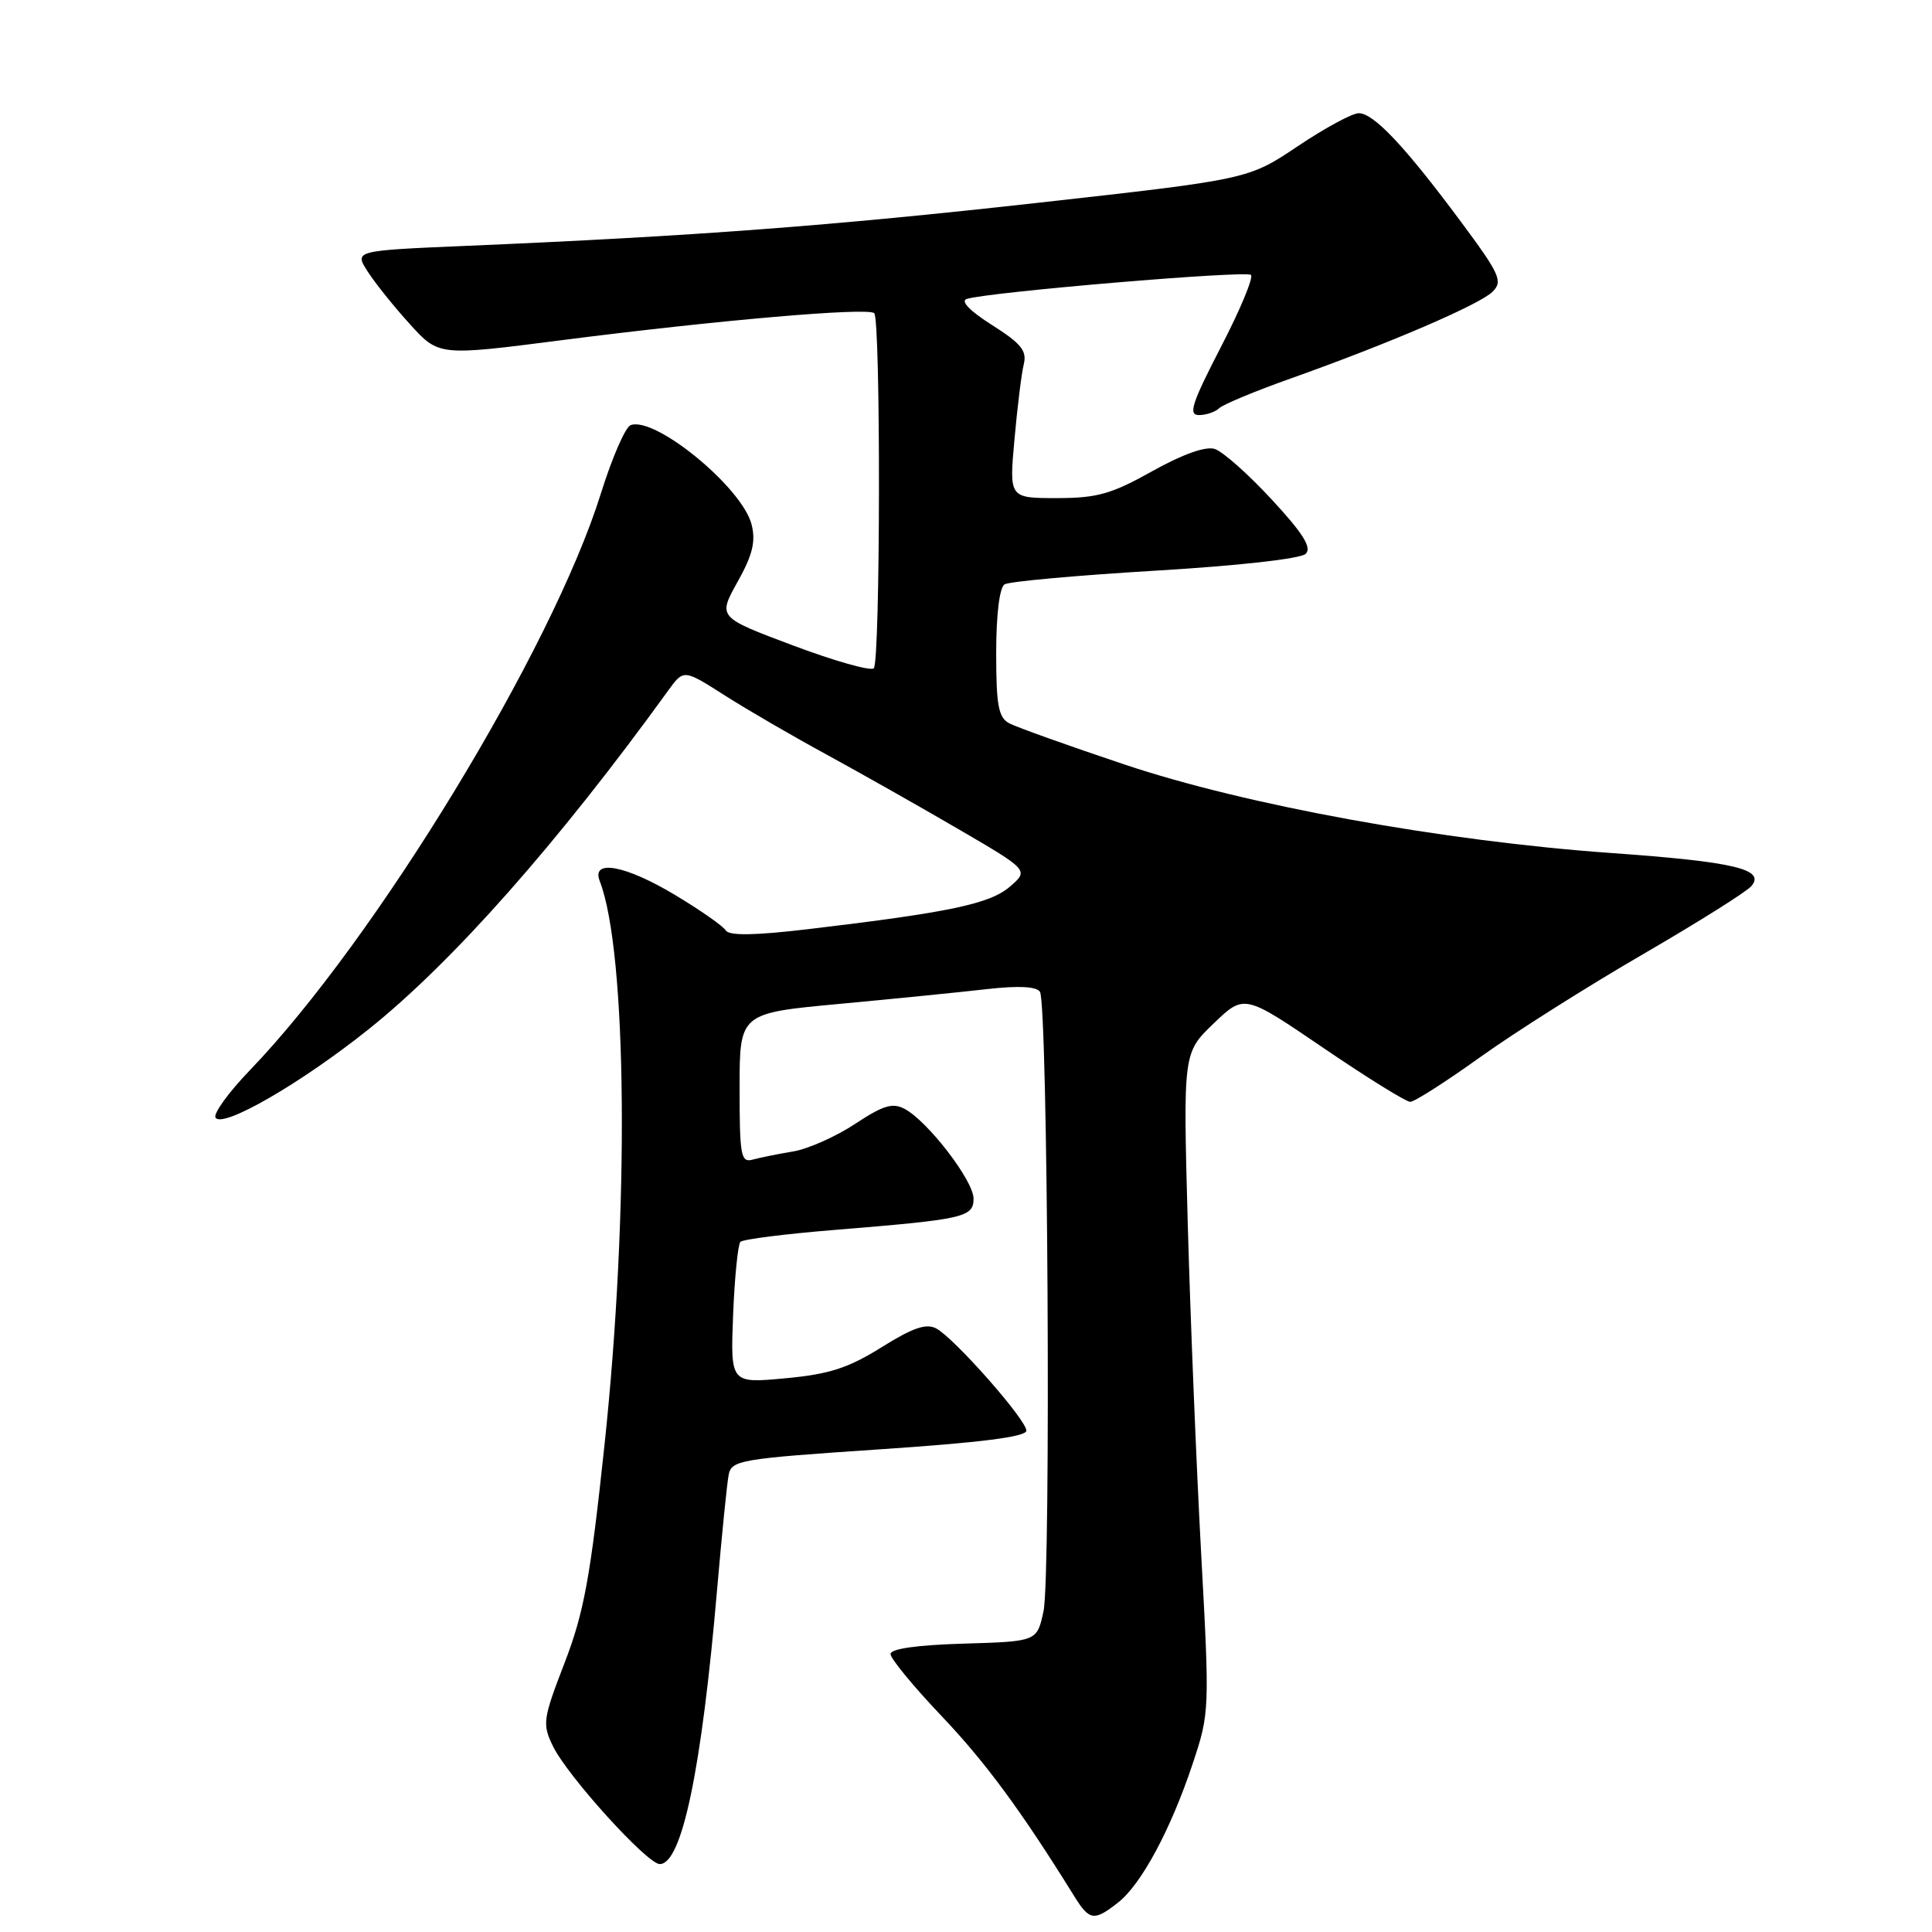 <?xml version="1.0" encoding="UTF-8" standalone="no"?>
<!DOCTYPE svg PUBLIC "-//W3C//DTD SVG 1.1//EN" "http://www.w3.org/Graphics/SVG/1.1/DTD/svg11.dtd" >
<svg xmlns="http://www.w3.org/2000/svg" xmlns:xlink="http://www.w3.org/1999/xlink" version="1.1" viewBox="0 0 256 256">
 <g >
 <path fill="currentColor"
d=" M 148.16 252.09 C 151.24 249.67 155.14 242.41 158.04 233.69 C 160.28 226.98 160.29 226.59 159.15 205.69 C 158.52 194.04 157.72 174.38 157.38 162.00 C 156.77 139.50 156.77 139.50 160.82 135.61 C 164.87 131.72 164.87 131.72 175.36 138.86 C 181.13 142.79 186.31 146.00 186.86 146.00 C 187.42 146.00 191.61 143.32 196.17 140.05 C 200.74 136.78 210.44 130.65 217.72 126.43 C 225.00 122.20 231.47 118.14 232.08 117.40 C 233.94 115.17 229.77 114.19 213.50 113.03 C 191.17 111.44 165.11 106.70 149.00 101.30 C 141.57 98.81 134.71 96.36 133.75 95.85 C 132.30 95.09 132.00 93.51 132.00 86.52 C 132.00 81.44 132.44 77.85 133.11 77.43 C 133.72 77.05 142.70 76.24 153.06 75.62 C 164.11 74.96 172.36 74.04 173.02 73.38 C 173.84 72.56 172.66 70.66 168.50 66.18 C 165.41 62.83 162.01 59.82 160.96 59.49 C 159.75 59.10 156.70 60.19 152.67 62.44 C 147.26 65.47 145.37 66.00 140.02 66.00 C 133.72 66.00 133.72 66.00 134.42 58.25 C 134.80 53.99 135.35 49.51 135.65 48.29 C 136.10 46.49 135.32 45.52 131.45 43.07 C 128.51 41.21 127.23 39.88 128.10 39.61 C 130.95 38.70 165.15 35.81 165.76 36.43 C 166.11 36.78 164.31 41.10 161.75 46.03 C 157.92 53.45 157.42 55.00 158.86 55.00 C 159.82 55.00 161.03 54.59 161.55 54.09 C 162.07 53.59 166.32 51.82 171.00 50.16 C 184.08 45.51 196.08 40.35 197.78 38.65 C 199.17 37.26 198.74 36.33 193.52 29.30 C 186.15 19.38 182.02 15.00 180.04 15.00 C 179.18 15.00 175.54 16.97 171.95 19.38 C 165.42 23.76 165.42 23.76 137.46 26.88 C 110.22 29.92 91.93 31.30 61.72 32.58 C 46.94 33.21 46.94 33.21 48.72 35.98 C 49.70 37.51 52.22 40.65 54.32 42.96 C 58.14 47.17 58.14 47.17 74.32 45.09 C 95.11 42.42 115.04 40.70 115.84 41.50 C 116.71 42.38 116.66 87.67 115.78 88.55 C 115.38 88.95 110.57 87.59 105.09 85.53 C 95.12 81.79 95.12 81.79 97.72 77.12 C 99.72 73.55 100.16 71.76 99.59 69.50 C 98.36 64.61 86.78 55.10 83.55 56.34 C 82.86 56.61 81.09 60.68 79.62 65.39 C 73.18 86.03 49.74 124.54 33.10 141.82 C 30.28 144.75 28.24 147.57 28.56 148.09 C 29.47 149.56 39.91 143.53 48.87 136.36 C 59.98 127.48 73.93 111.70 88.54 91.50 C 90.59 88.67 90.59 88.67 96.04 92.15 C 99.04 94.06 105.10 97.58 109.50 99.97 C 113.90 102.37 121.74 106.80 126.92 109.82 C 136.34 115.31 136.34 115.31 133.81 117.49 C 131.15 119.77 125.85 120.89 107.16 123.11 C 99.97 123.96 96.62 124.01 96.16 123.28 C 95.80 122.70 92.80 120.60 89.50 118.62 C 82.89 114.64 78.31 113.79 79.47 116.75 C 83.11 126.14 83.40 160.47 80.10 191.46 C 78.22 209.10 77.38 213.67 74.81 220.34 C 71.93 227.81 71.84 228.44 73.27 231.38 C 75.19 235.34 85.76 247.00 87.42 247.00 C 90.36 247.00 92.97 234.50 95.03 210.50 C 95.65 203.35 96.33 196.57 96.55 195.43 C 96.92 193.48 98.05 193.29 116.47 192.05 C 129.99 191.15 136.00 190.38 136.00 189.57 C 136.00 188.13 126.47 177.32 124.06 176.03 C 122.73 175.32 120.95 175.93 116.81 178.52 C 112.39 181.28 109.89 182.09 104.05 182.63 C 96.79 183.31 96.79 183.31 97.14 174.24 C 97.34 169.25 97.78 164.89 98.11 164.55 C 98.45 164.21 104.08 163.50 110.61 162.97 C 127.80 161.57 129.00 161.30 129.00 158.81 C 129.00 156.46 122.95 148.58 119.88 146.94 C 118.28 146.08 117.03 146.46 113.31 148.92 C 110.78 150.59 107.09 152.24 105.11 152.57 C 103.12 152.90 100.71 153.39 99.75 153.65 C 98.17 154.09 98.00 153.18 98.00 144.19 C 98.00 134.25 98.00 134.25 111.25 133.02 C 118.54 132.34 127.33 131.46 130.80 131.06 C 134.96 130.59 137.33 130.71 137.80 131.42 C 138.84 133.02 139.28 208.83 138.27 213.50 C 137.41 217.50 137.41 217.50 127.71 217.79 C 121.50 217.97 118.00 218.47 118.00 219.17 C 118.00 219.77 121.04 223.47 124.76 227.38 C 130.61 233.54 135.30 239.91 142.34 251.25 C 144.36 254.51 144.97 254.60 148.16 252.09 Z "/>
</g>
</svg>
